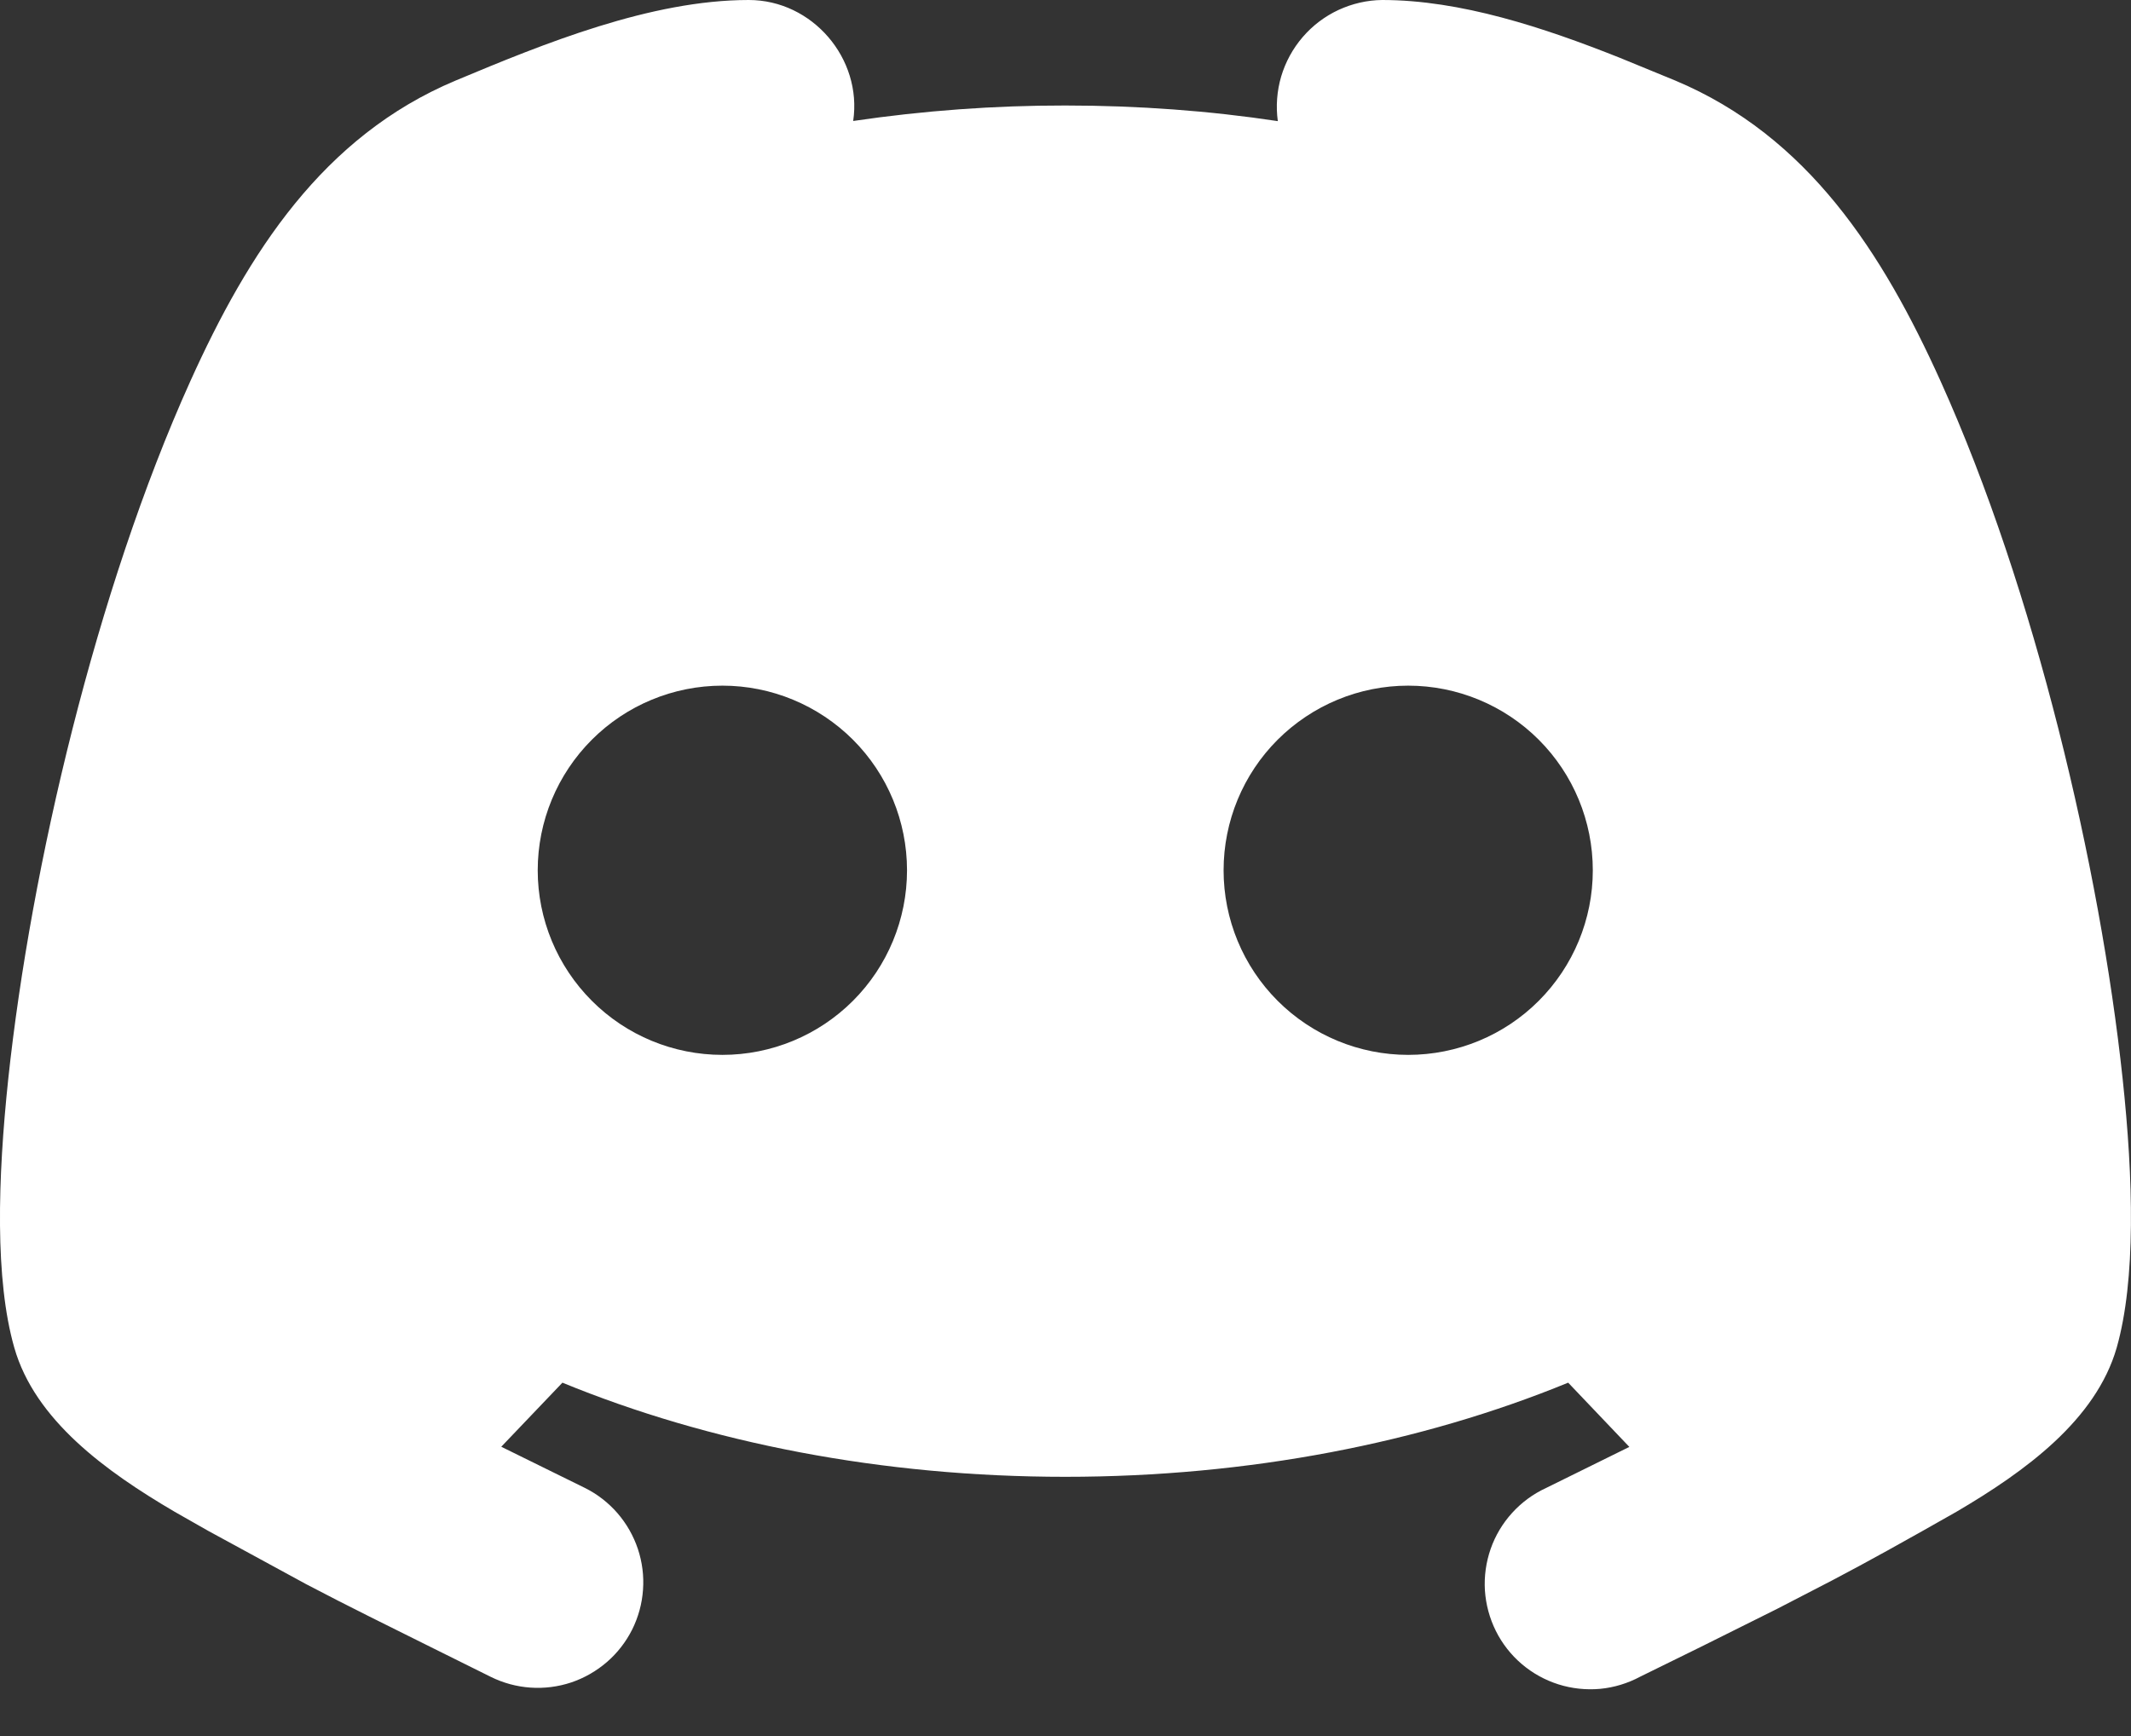 <svg width="27" height="22" viewBox="0 0 27 22" fill="none" xmlns="http://www.w3.org/2000/svg">
<rect x="0" y="0" width="27" height="22" fill="#333333" stroke="none"/>
<path fill-rule="evenodd" clip-rule="evenodd" d="M17.512 0C18.506 0 19.557 0.348 20.52 0.731L21.224 1.02C22.909 1.726 23.855 3.207 24.589 4.834C25.78 7.474 26.608 10.994 26.894 13.67C27.03 14.94 27.063 16.218 26.819 17.078C26.555 17.996 25.66 18.646 24.79 19.157L24.359 19.401L23.913 19.65C23.683 19.778 23.446 19.905 23.211 20.029L22.513 20.39L21.554 20.868L20.783 21.247C20.625 21.332 20.452 21.385 20.274 21.402C20.096 21.418 19.916 21.399 19.745 21.345C19.575 21.291 19.417 21.204 19.28 21.087C19.144 20.971 19.033 20.829 18.953 20.669C18.873 20.508 18.826 20.334 18.814 20.155C18.803 19.977 18.828 19.797 18.887 19.628C18.946 19.459 19.039 19.304 19.159 19.172C19.28 19.039 19.425 18.932 19.588 18.857L20.644 18.336L19.869 17.522C18.011 18.284 15.822 18.715 13.497 18.715C11.173 18.715 8.984 18.285 7.126 17.522L6.351 18.334L7.411 18.856C7.568 18.934 7.708 19.043 7.823 19.175C7.938 19.308 8.026 19.462 8.082 19.629C8.137 19.795 8.16 19.971 8.147 20.146C8.135 20.322 8.088 20.493 8.01 20.65C7.931 20.807 7.823 20.947 7.69 21.062C7.557 21.177 7.403 21.265 7.237 21.321C6.9 21.433 6.533 21.407 6.216 21.249L5.489 20.888C4.951 20.62 4.412 20.356 3.88 20.076L2.64 19.401L2.211 19.157C1.34 18.646 0.443 17.996 0.181 17.078C-0.065 16.218 -0.03 14.942 0.105 13.669C0.391 10.994 1.219 7.474 2.41 4.834C3.144 3.207 4.09 1.726 5.775 1.02C6.892 0.552 8.246 0 9.487 0C10.293 0 10.927 0.742 10.81 1.533C11.7 1.402 12.598 1.336 13.497 1.337C14.421 1.337 15.323 1.404 16.19 1.535C16.164 1.345 16.179 1.152 16.233 0.968C16.288 0.784 16.381 0.614 16.506 0.469C16.631 0.324 16.785 0.207 16.959 0.126C17.133 0.046 17.32 0.002 17.512 0ZM9.153 8.689C8.532 8.689 7.937 8.936 7.499 9.374C7.06 9.813 6.813 10.408 6.813 11.029C6.813 11.649 7.06 12.244 7.499 12.683C7.937 13.122 8.532 13.368 9.153 13.368C9.773 13.368 10.368 13.122 10.807 12.683C11.246 12.244 11.492 11.649 11.492 11.029C11.492 10.408 11.246 9.813 10.807 9.374C10.368 8.936 9.773 8.689 9.153 8.689ZM17.842 8.689C17.222 8.689 16.627 8.936 16.188 9.374C15.749 9.813 15.503 10.408 15.503 11.029C15.503 11.649 15.749 12.244 16.188 12.683C16.627 13.122 17.222 13.368 17.842 13.368C18.462 13.368 19.058 13.122 19.496 12.683C19.935 12.244 20.181 11.649 20.181 11.029C20.181 10.408 19.935 9.813 19.496 9.374C19.058 8.936 18.462 8.689 17.842 8.689Z" fill="white"/>
</svg>
